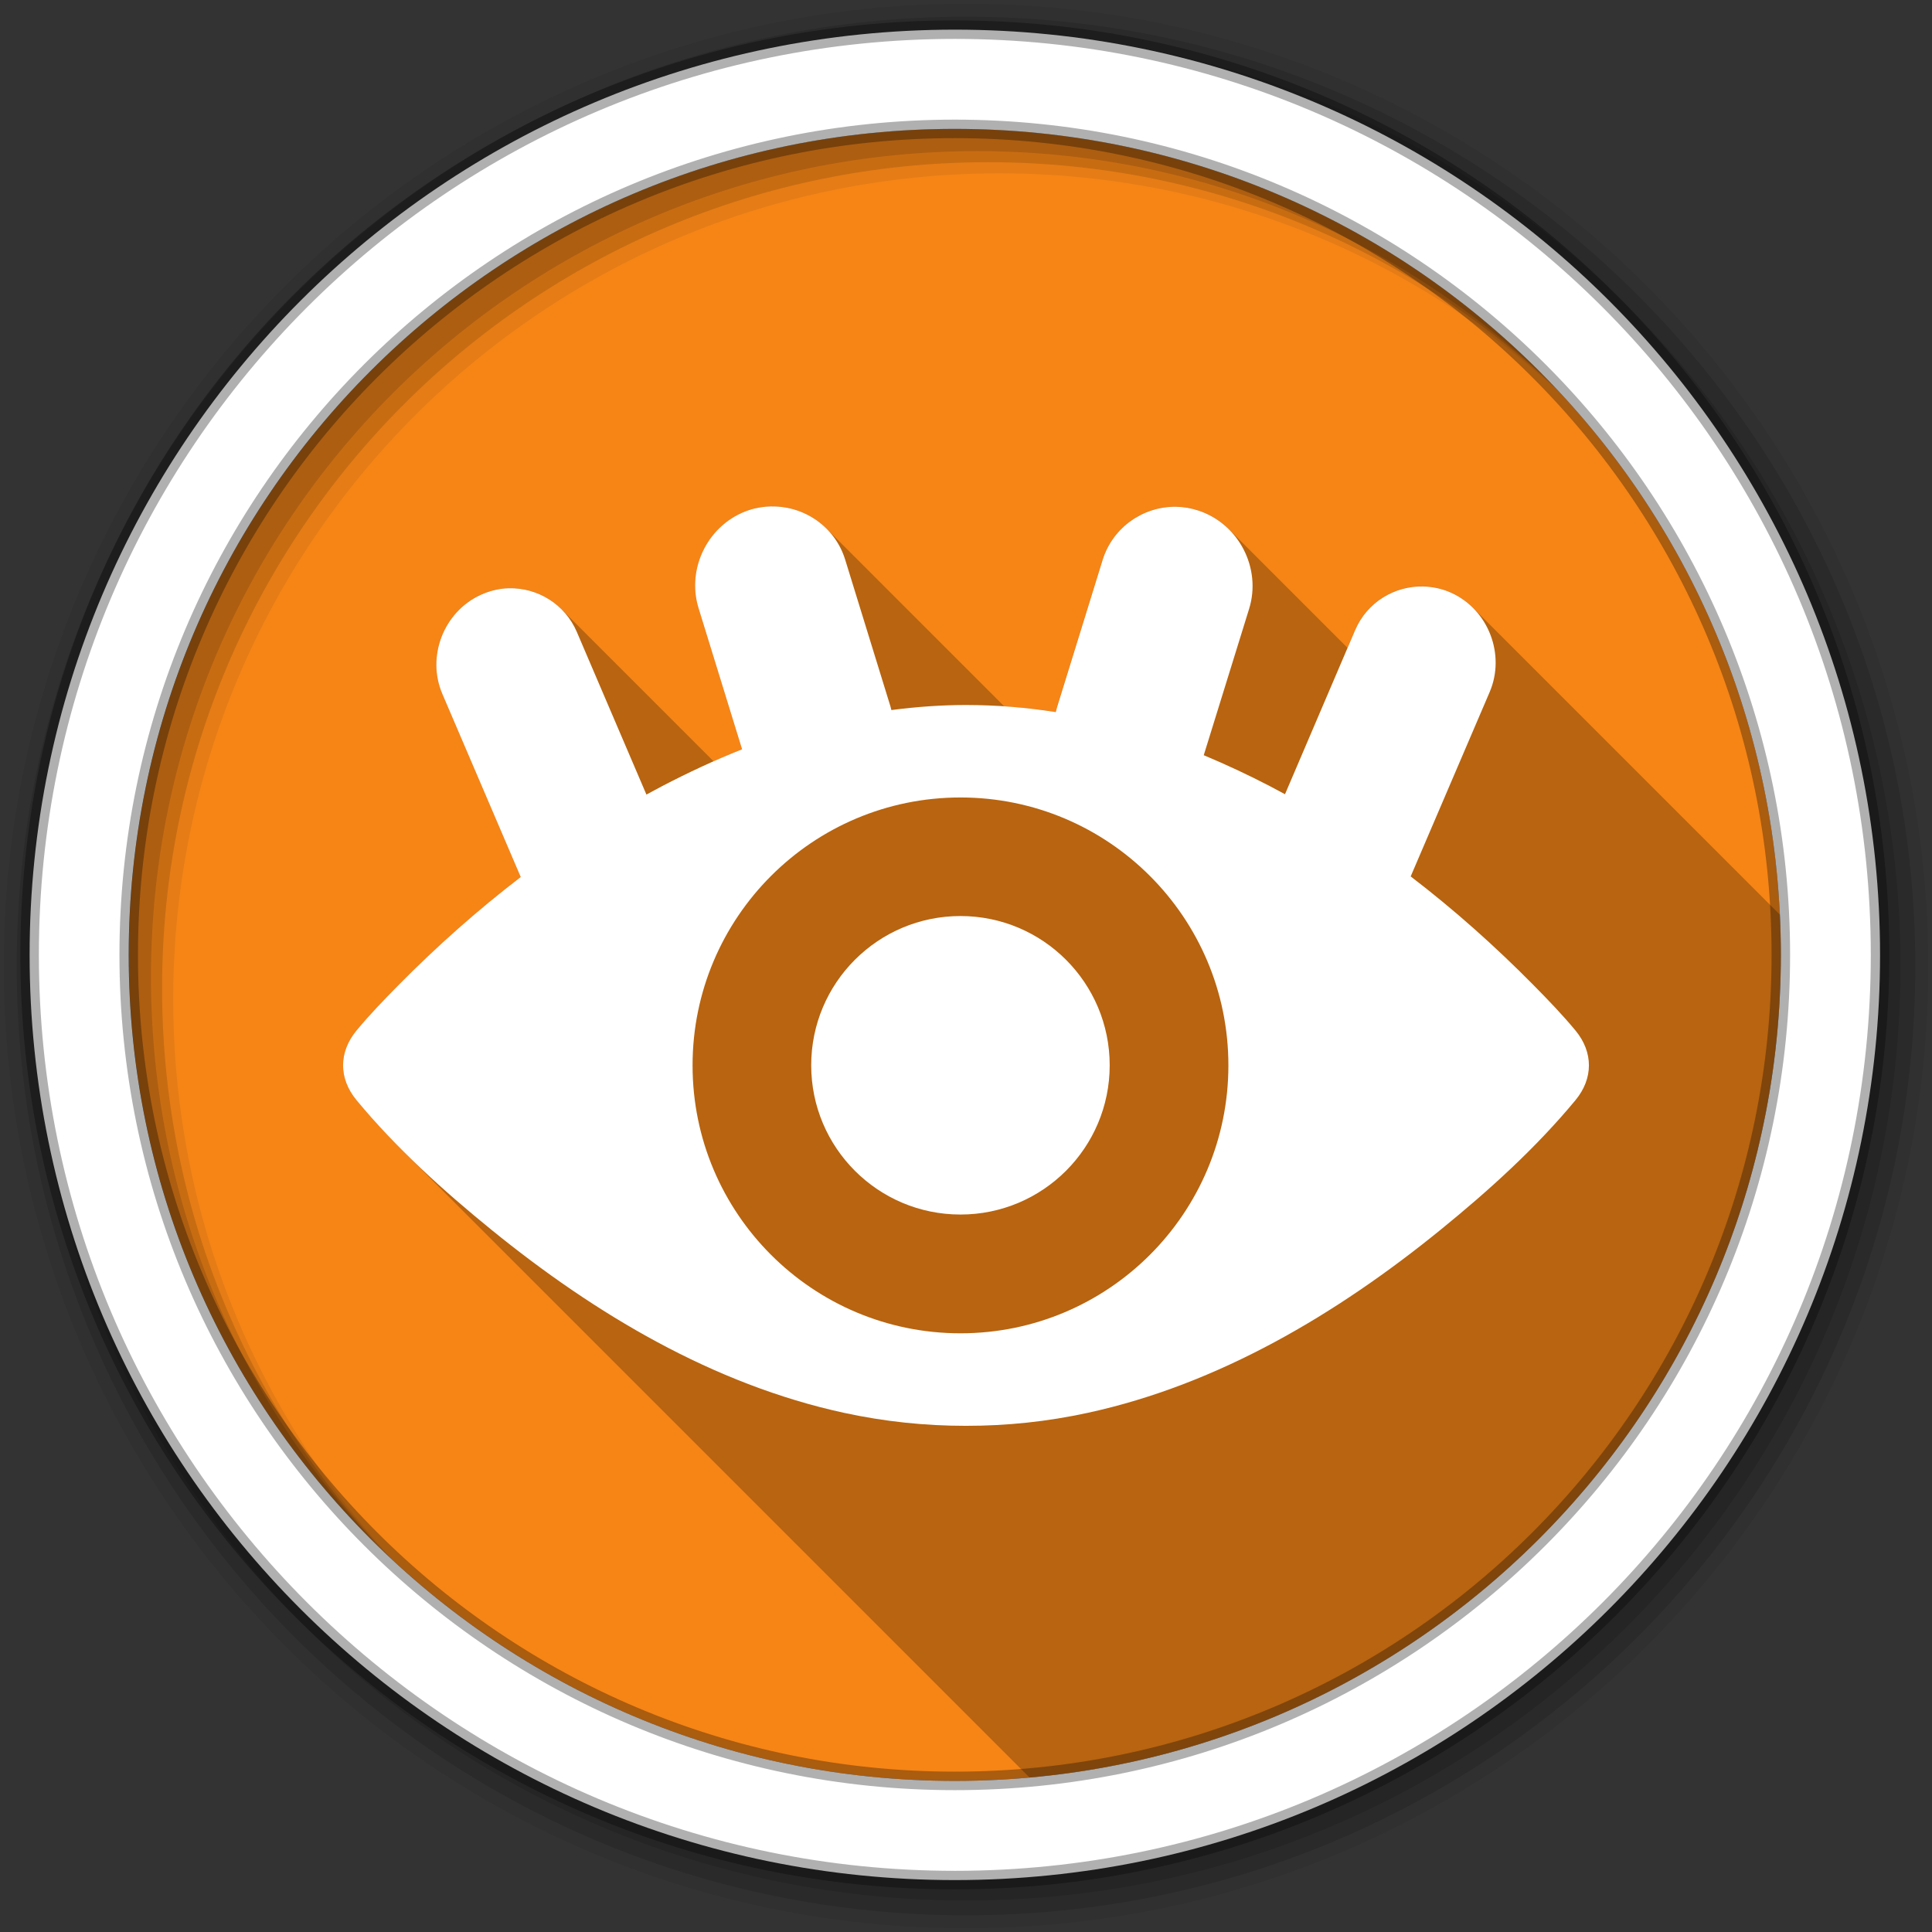 <svg viewBox="0 0 512 512" xmlns="http://www.w3.org/2000/svg">
 <rect x="0" y="0" width="512" height="512" fill="#333333" stroke="none"/>
 <g fill-rule="evenodd">
  <path d="m471.95 253.05c0 120.9-98.01 218.91-218.91 218.91s-218.91-98.01-218.91-218.91 98.01-218.91 218.91-218.91 218.91 98.01 218.91 218.91" fill="#f68516"/>
  <path d="m256 1c-140.83 0-255 114.17-255 255s114.17 255 255 255 255-114.17 255-255-114.17-255-255-255m8.827 44.931c120.9 0 218.9 98 218.9 218.9s-98 218.9-218.9 218.9-218.93-98-218.93-218.9 98.03-218.9 218.93-218.9" fill-opacity=".067"/>
  <g fill-opacity=".129">
   <path d="m256 4.43c-138.94 0-251.57 112.63-251.57 251.57s112.63 251.57 251.57 251.57 251.57-112.63 251.57-251.57-112.63-251.57-251.57-251.57m5.885 38.556c120.9 0 218.9 98 218.9 218.9s-98 218.9-218.9 218.9-218.93-98-218.93-218.9 98.03-218.9 218.93-218.9"/>
   <path d="m256 8.36c-136.77 0-247.64 110.87-247.64 247.64s110.87 247.64 247.64 247.64 247.64-110.87 247.64-247.64-110.87-247.64-247.64-247.64m2.942 31.691c120.9 0 218.9 98 218.9 218.9s-98 218.9-218.9 218.9-218.93-98-218.93-218.9 98.03-218.9 218.93-218.9"/>
  </g>
  <path d="m253.04 7.86c-135.42 0-245.19 109.78-245.19 245.19 0 135.42 109.78 245.19 245.19 245.19 135.42 0 245.19-109.78 245.19-245.19 0-135.42-109.78-245.19-245.19-245.19m0 26.297c120.9 0 218.9 98 218.9 218.9s-98 218.9-218.9 218.9-218.93-98-218.93-218.9 98.03-218.9 218.93-218.9z" fill="#ffffff" stroke="#000000" stroke-opacity=".31" stroke-width="4.904"/>
 </g>
 <path d="m204.49 134.17c-1.999.028-4.03.352-6.02 1.016l31.04 31.04.002.006-31.04-31.04c-10.645 3.539-16.666 15.293-13.35 26.01h-.002l11.535 37.36.002.002c-2.539 1.01-5.05 2.087-7.547 3.197l-40.28-40.28-.021-.021c-3.692-3.692-8.765-5.724-13.971-5.6l22.826 22.826.006.014-22.832-22.832c-2.522.06-5.064.654-7.506 1.775l-.004-.004c-9.772 4.492-14.352 16.338-10.121 26.23l.004.004 20.781 48.531c-11.488 8.805-22.356 18.486-32.461 28.725l111.77 111.77c-.002-.001-.004-.001-.006-.002l-111.77-111.77c-3.802 3.846-7.598 7.787-11.06 11.971-4.736 5.737-4.737 12.689 0 18.426v.002c3.88 4.688 8.03 9.183 12.35 13.508v.002c.04.04.081.079.121.119l165.9 165.9c111.62-10.01 199.11-103.78 199.11-218.01 0-3.572-.091-7.122-.26-10.652l-81.31-81.31c-1.611-1.611-3.517-2.962-5.676-3.955l-.006-.004c-2.443-1.123-5.02-1.682-7.545-1.742l.002.002c-7.568-.178-14.851 4.158-18.03 11.572l29.885 29.885-.002.006-29.883-29.883-2.02 4.713-31.424-31.424c-2.202-2.202-4.914-3.932-8.02-4.965l13.09 13.09c.001.003.001.005.002.008l-13.09-13.09c-1.995-.663-4.03-.987-6.02-1.018l-.004-.004c-8.652-.128-16.749 5.405-19.443 14.11l32.693 32.693-.002.006-32.699-32.699-12.08 38.994 121.31 121.31c-.001.001-.003.001-.004.002l-121.3-121.3c-.132.429-.22.868-.322 1.299-4.558-.716-9.1-1.223-13.689-1.531l-47.04-47.04-.033-.033c-3.809-3.809-9.07-5.986-14.537-5.908l-.002-.002" opacity=".25"/>
 <g fill="#ffffff">
  <path d="m204.5 134.19c-1.999.028-4.04.337-6.03 1-10.645 3.539-16.66 15.284-13.344 26l11.531 37.38c-7.223 2.868-14.29 6.173-21.16 9.75-1.409.734-2.792 1.486-4.188 2.25l-18.438-43.09c-3.173-7.416-10.462-11.774-18.03-11.594-2.523.06-5.057.658-7.5 1.781-9.772 4.492-14.356 16.331-10.125 26.22l20.781 48.531c-11.49 8.806-22.362 18.479-32.469 28.719-3.802 3.846-7.598 7.785-11.06 11.969-4.737 5.737-4.737 12.7 0 18.438 10.542 12.735 23.06 24.04 35.781 34.375 27.408 22.277 58.769 40.976 93.44 48.5 10.725 2.321 21.476 3.445 32.25 3.438 10.905.012 21.59-1.113 32.31-3.438 34.669-7.524 66.09-26.22 93.5-48.5 12.723-10.339 25.24-21.641 35.781-34.375 4.736-5.736 4.736-12.699 0-18.438-3.465-4.184-7.262-8.12-11.06-11.969-10.154-10.289-21.07-20.04-32.625-28.875l20.938-48.875c4.231-9.888-.322-21.758-10.09-26.25-2.443-1.123-5.01-1.659-7.531-1.719-7.569-.18-14.858 4.147-18.03 11.563l-18.594 43.5c-1.334-.729-2.685-1.454-4.03-2.156-5.688-2.963-11.553-5.694-17.5-8.188l12.03-38.813c3.316-10.716-2.73-22.461-13.375-26-1.996-.663-4-1-6-1.031-8.652-.128-16.774 5.418-19.469 14.13l-12.06 38.969c-.133.431-.24.879-.344 1.313-7.889-1.24-15.694-1.861-23.844-1.875-6.568.012-13.151.486-19.719 1.344-.076-.288-.13-.588-.219-.875l-12.03-39c-2.695-8.707-10.806-14.216-19.469-14.09m50.03 77.13c39.21 0 71 31.788 71 71 0 39.21-31.788 71-71 71-39.21 0-71-31.788-71-71 0-39.21 31.788-71 71-71"/>
  <path d="m254.53 242.76c21.844 0 39.552 17.708 39.552 39.552s-17.708 39.552-39.552 39.552-39.552-17.708-39.552-39.552 17.708-39.552 39.552-39.552"/>
 </g>
</svg>
